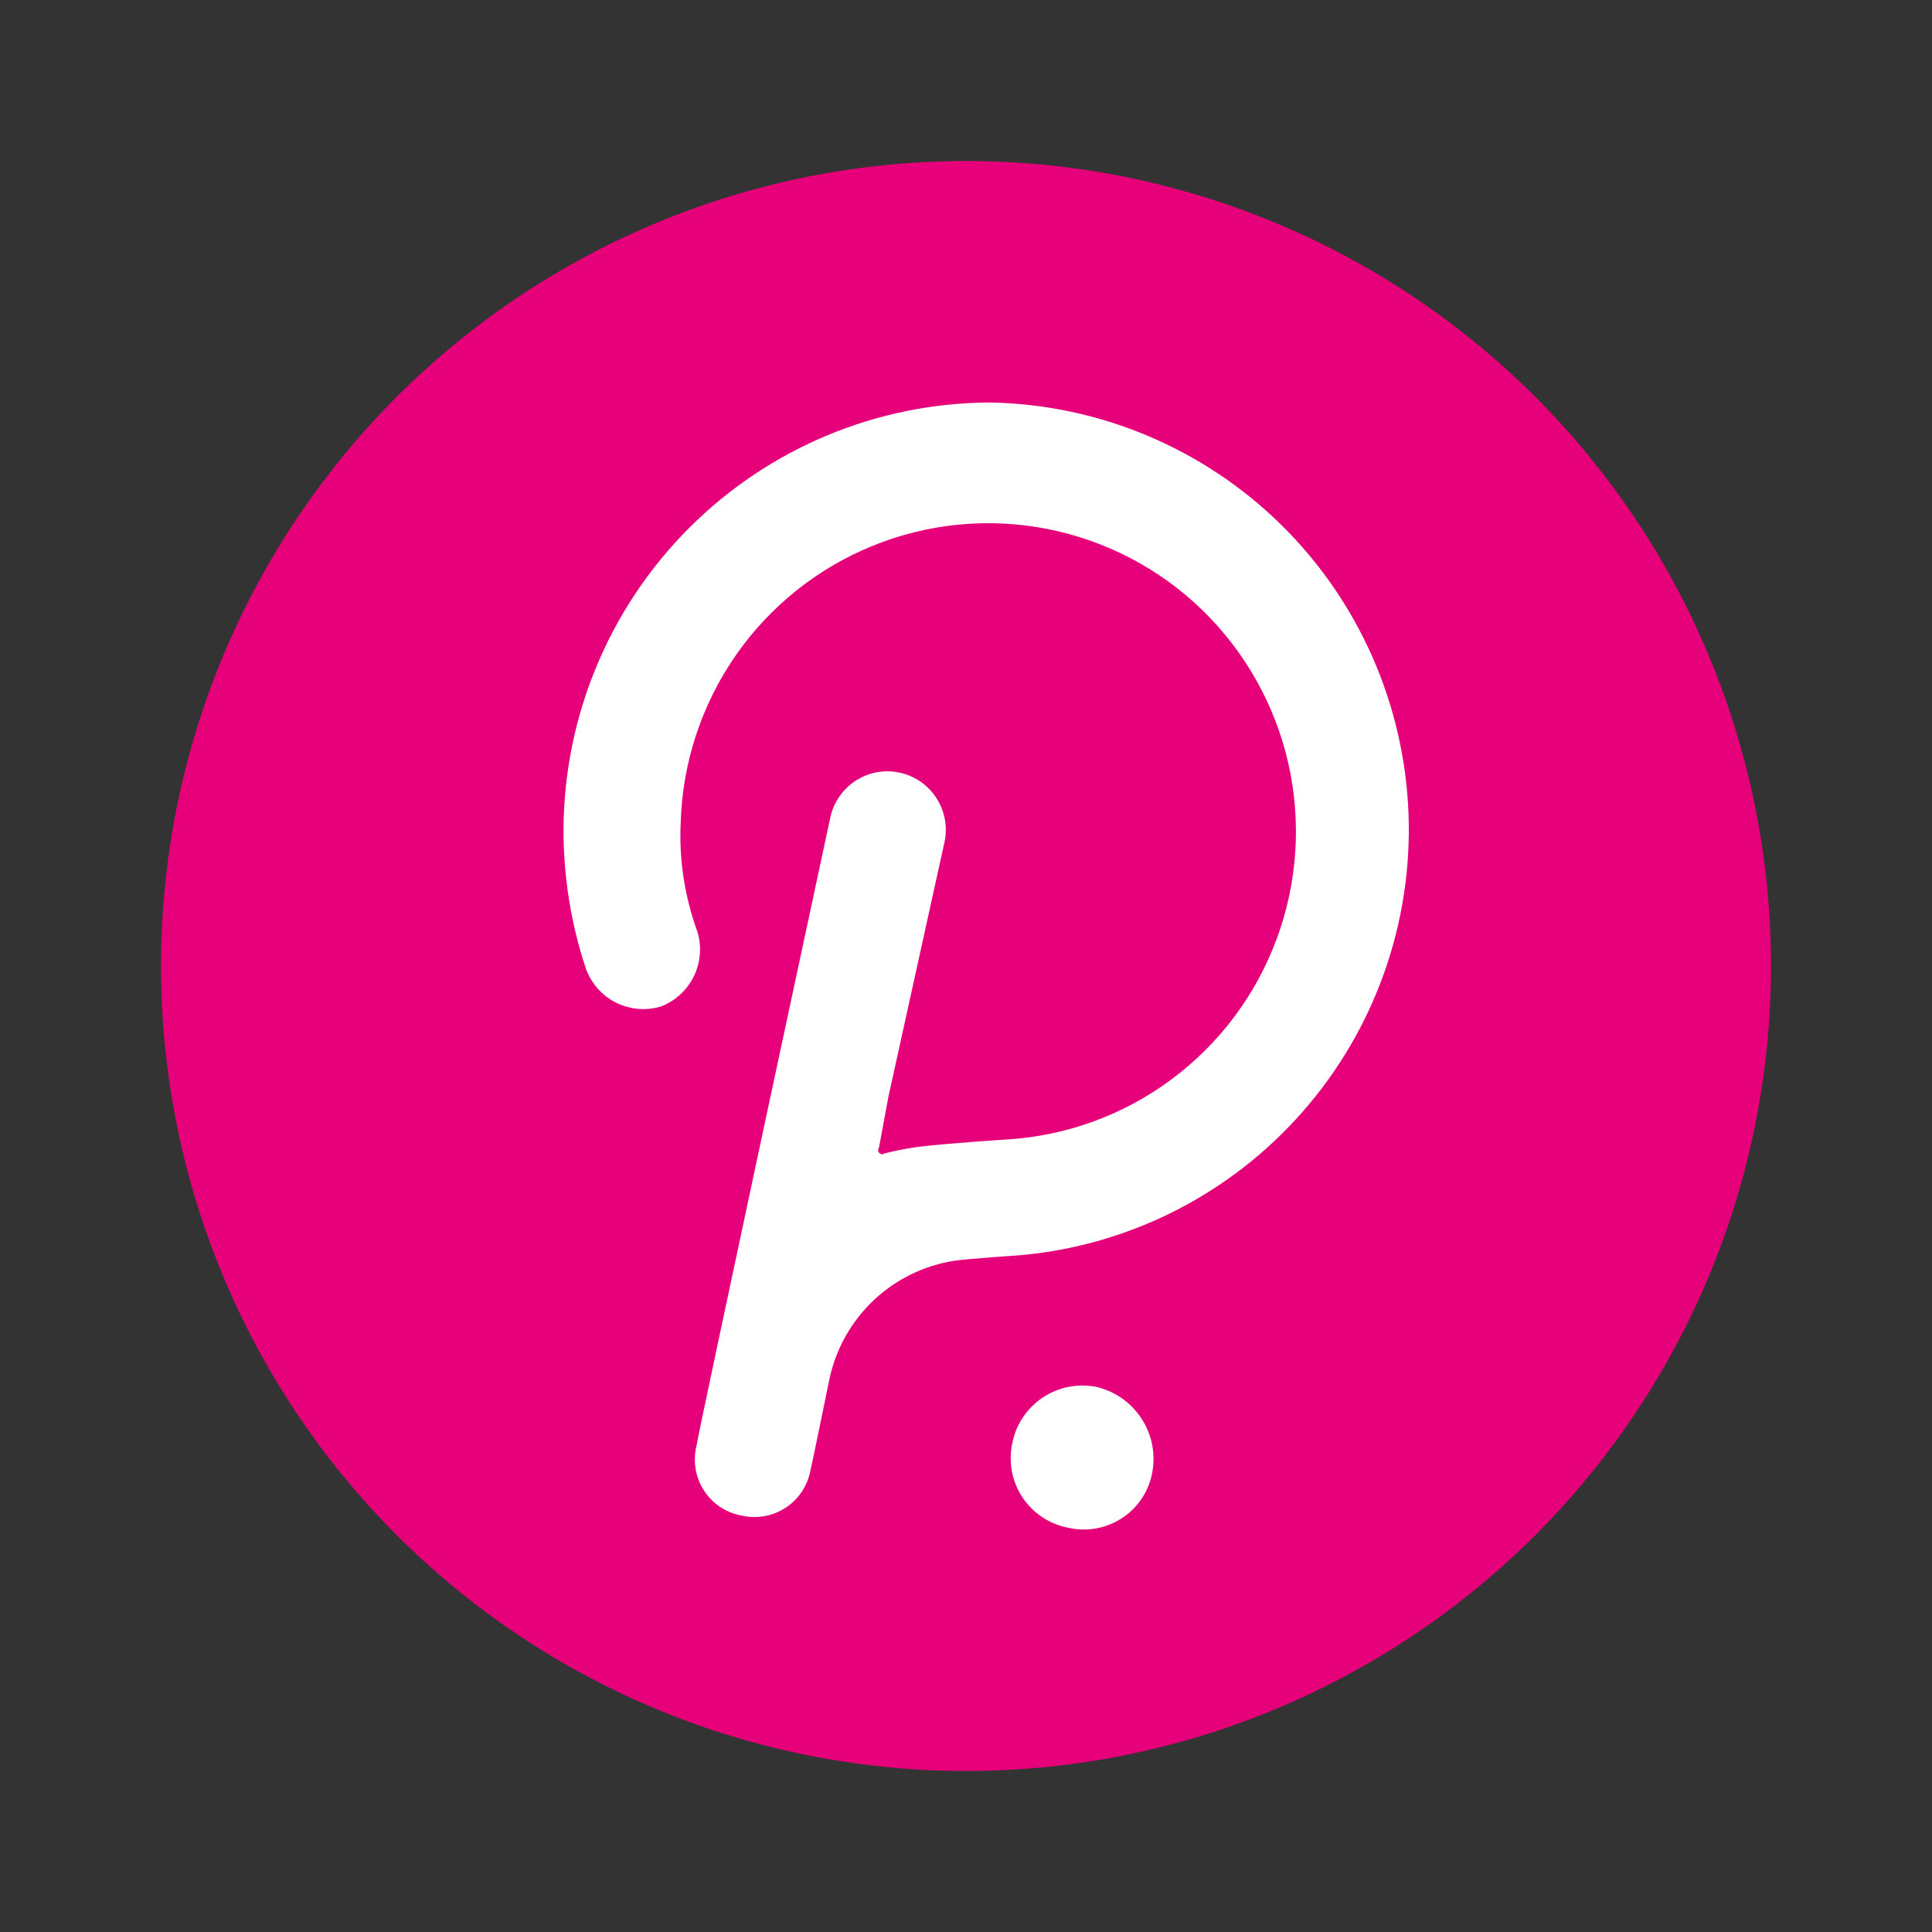 <svg width="24" height="24" viewBox="0 0 24 24" fill="none" xmlns="http://www.w3.org/2000/svg">
<rect x="0" y="0" width="24" height="24" fill="#333333" stroke="none"/>
<circle cx="12" cy="12" r="10" fill="#E6007A"/>
<path d="M12.298 5C10.894 5.005 9.55 5.566 8.558 6.561C7.565 7.556 7.005 8.904 7 10.31C7 10.897 7.094 11.48 7.279 12.036C7.346 12.218 7.479 12.368 7.652 12.455C7.825 12.541 8.025 12.559 8.21 12.503C8.39 12.434 8.536 12.299 8.62 12.126C8.704 11.953 8.719 11.754 8.662 11.57C8.504 11.137 8.434 10.677 8.456 10.217C8.478 9.474 8.715 8.754 9.138 8.144C9.561 7.534 10.152 7.06 10.839 6.781C11.526 6.501 12.279 6.428 13.006 6.57C13.734 6.712 14.405 7.063 14.937 7.58C15.469 8.098 15.84 8.759 16.004 9.483C16.168 10.208 16.118 10.965 15.86 11.662C15.603 12.358 15.149 12.965 14.553 13.408C13.958 13.851 13.247 14.11 12.507 14.155C12.507 14.155 11.766 14.202 11.394 14.248C11.257 14.268 11.122 14.294 10.988 14.328C10.979 14.335 10.967 14.339 10.955 14.338C10.943 14.337 10.932 14.332 10.923 14.324C10.915 14.315 10.91 14.304 10.909 14.292C10.908 14.28 10.911 14.268 10.919 14.258L11.035 13.629L11.733 10.46C11.773 10.272 11.737 10.075 11.632 9.913C11.527 9.751 11.363 9.638 11.175 9.598C10.986 9.557 10.79 9.594 10.628 9.699C10.467 9.804 10.354 9.969 10.314 10.157C10.314 10.157 8.652 17.893 8.652 17.963C8.629 18.056 8.625 18.153 8.641 18.248C8.657 18.343 8.692 18.433 8.744 18.514C8.796 18.595 8.864 18.664 8.943 18.718C9.023 18.771 9.113 18.808 9.207 18.826C9.3 18.848 9.397 18.851 9.492 18.835C9.586 18.819 9.677 18.783 9.757 18.731C9.838 18.679 9.907 18.61 9.96 18.531C10.013 18.451 10.05 18.361 10.068 18.266C10.091 18.173 10.3 17.147 10.3 17.147C10.377 16.769 10.568 16.424 10.847 16.158C11.126 15.893 11.479 15.719 11.859 15.661C12.019 15.637 12.693 15.591 12.693 15.591C14.042 15.466 15.291 14.828 16.184 13.808C17.078 12.788 17.548 11.464 17.497 10.108C17.446 8.751 16.879 7.466 15.912 6.516C14.945 5.566 13.652 5.024 12.298 5Z" fill="white"/>
<path d="M13.622 17.229C13.507 17.206 13.389 17.206 13.274 17.228C13.159 17.251 13.05 17.296 12.953 17.361C12.856 17.426 12.772 17.509 12.707 17.607C12.642 17.704 12.597 17.814 12.575 17.929C12.55 18.044 12.549 18.163 12.57 18.278C12.592 18.394 12.637 18.504 12.702 18.602C12.767 18.699 12.851 18.783 12.949 18.848C13.047 18.913 13.157 18.957 13.273 18.979C13.387 19.005 13.506 19.007 13.621 18.986C13.737 18.964 13.847 18.919 13.945 18.854C14.043 18.788 14.126 18.704 14.19 18.605C14.254 18.506 14.297 18.395 14.316 18.279C14.356 18.048 14.306 17.811 14.176 17.616C14.047 17.421 13.849 17.283 13.622 17.229V17.229Z" fill="white"/>
</svg>
